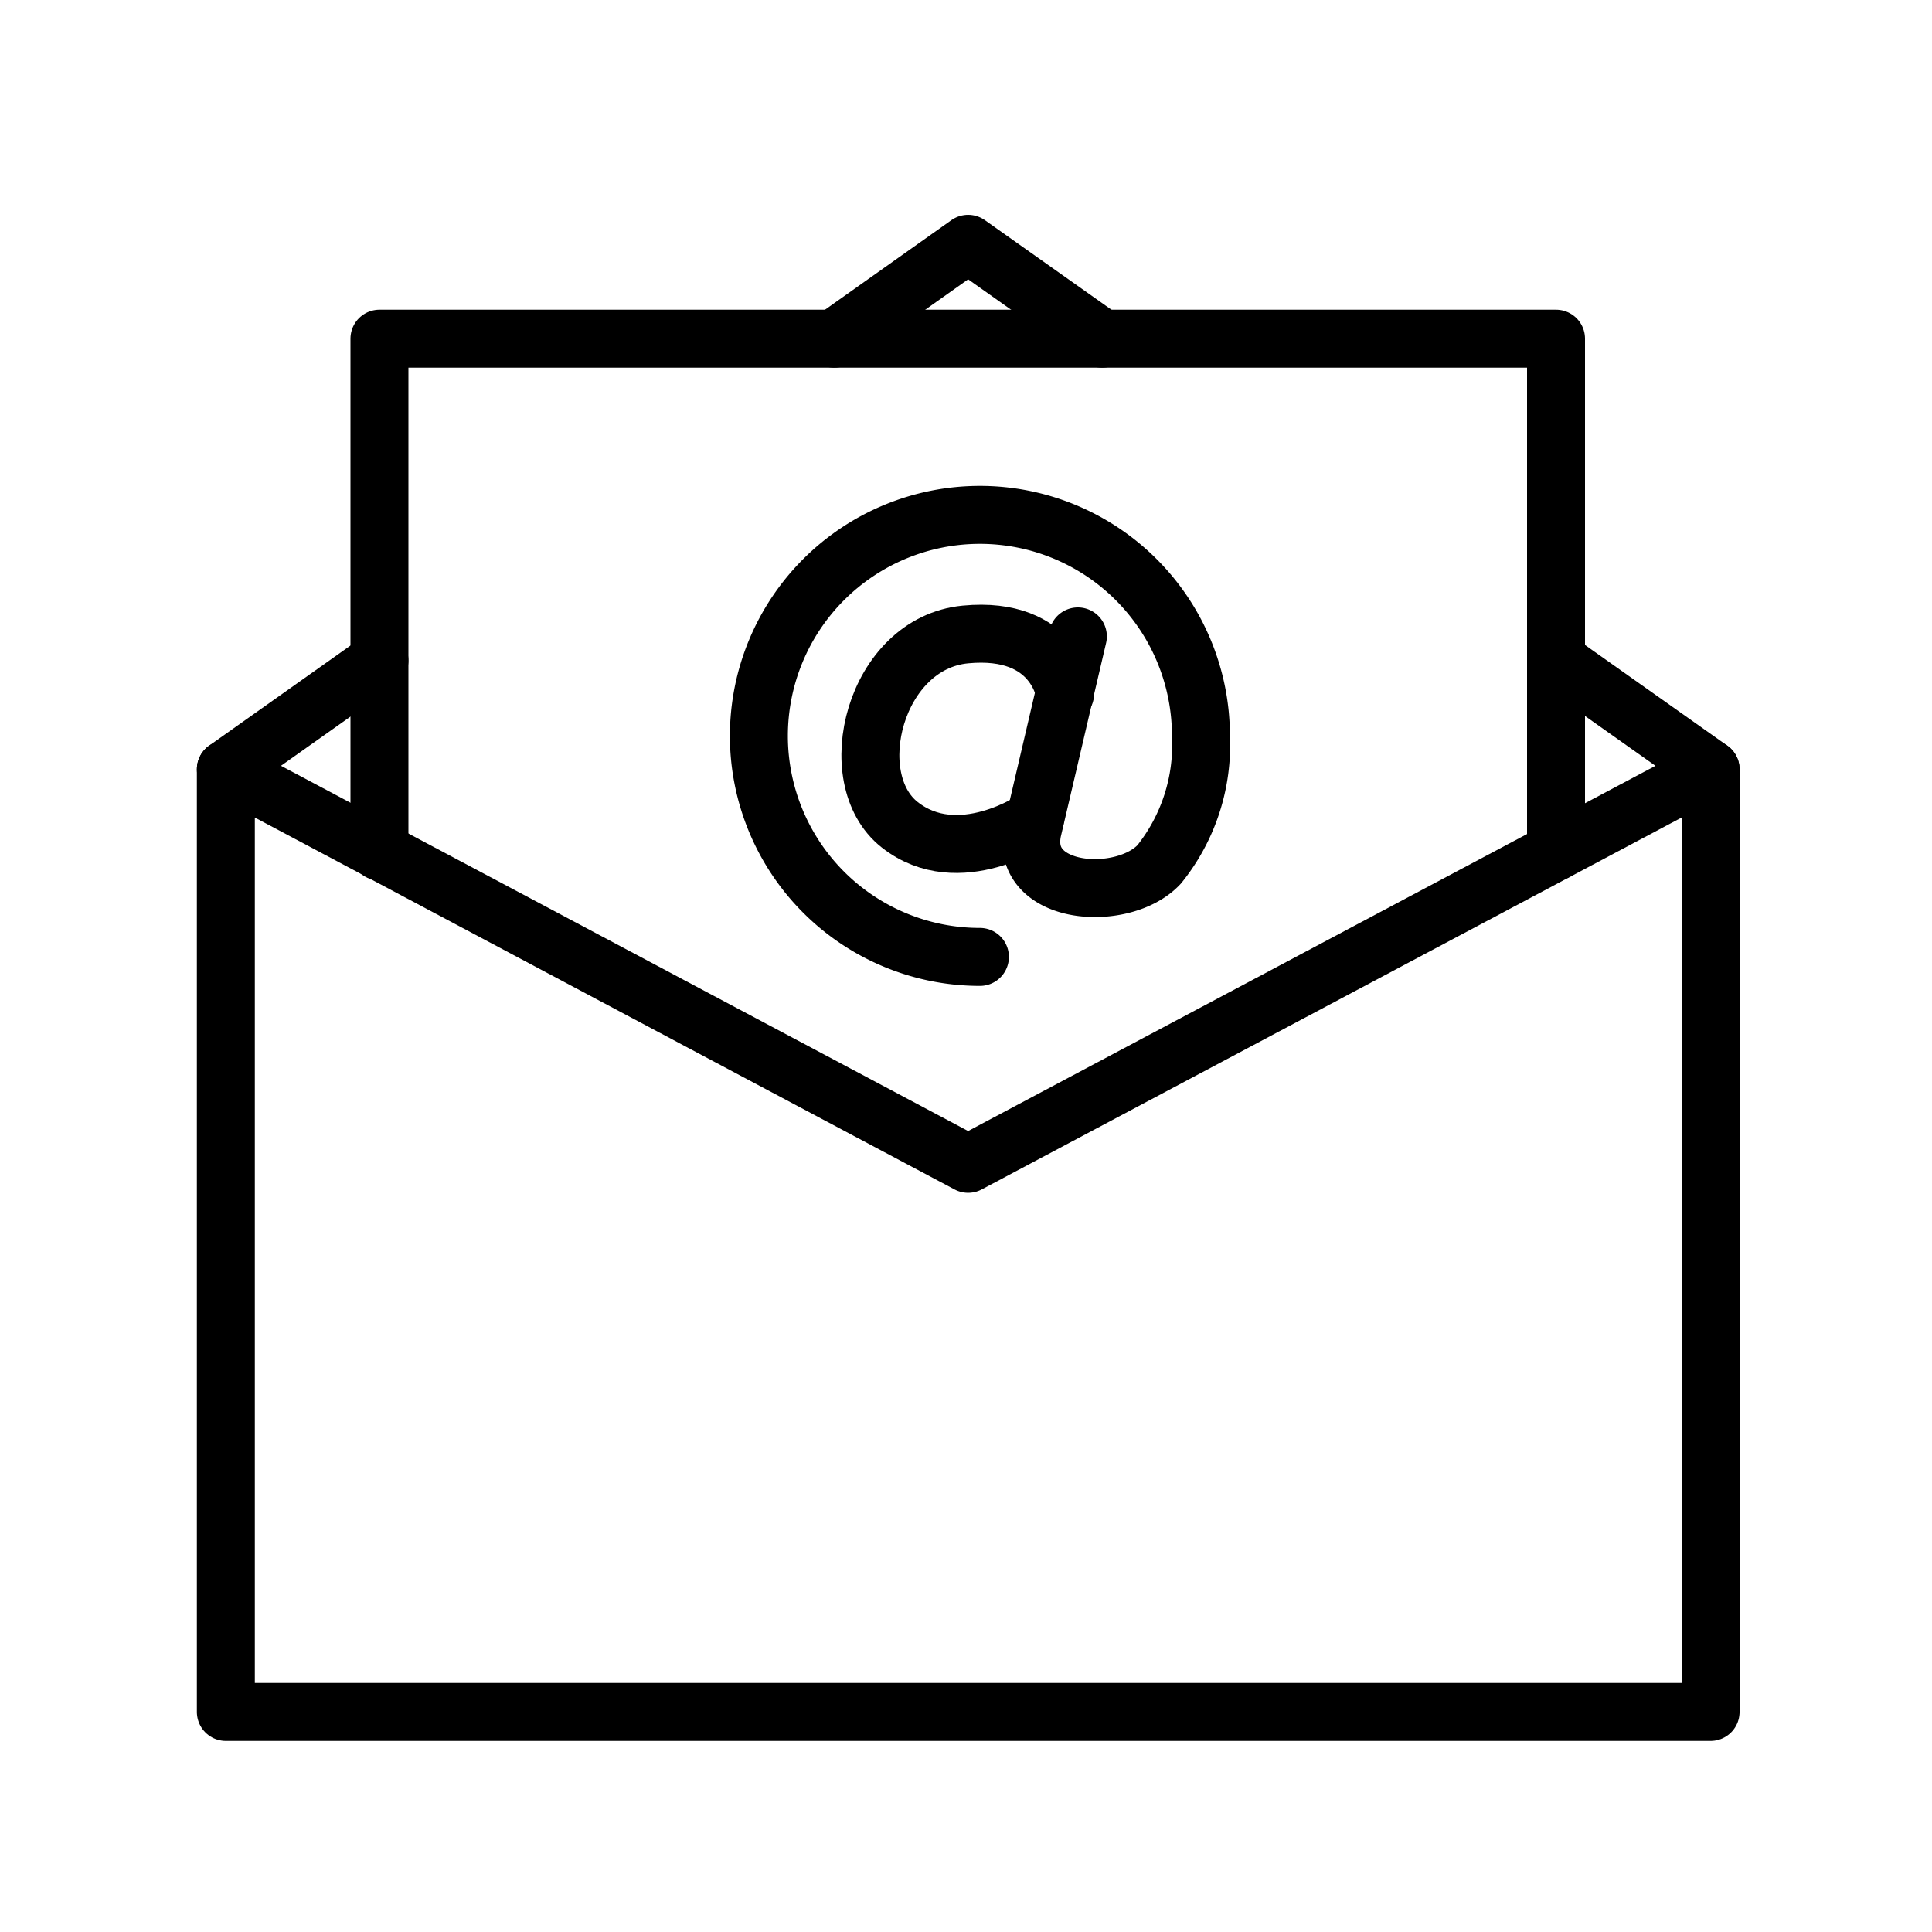 <svg viewBox="0 0 100 100" xmlns="http://www.w3.org/2000/svg"><g fill="none" stroke="#000" stroke-linecap="round" stroke-linejoin="round" stroke-width="3"><path d="m88.54 88.61h-76.85v-48.79l38.42 20.42 38.43-20.42z"/><path d="m80.54 34.16 8 5.66"/><path d="m43.18 17.53 6.93-4.91 6.94 4.91"/><path d="m11.69 39.82 7.95-5.63"/><path d="m19.64 44.07v-26.54h60.9v26.54"/><path d="m50.72 49.53a11.44 11.44 0 1 1 11.44-11.44 9.86 9.86 0 0 1 -2.16 6.65c-1.86 2-7.26 1.65-6.56-1.75l2.35-10.05"/><path d="m55.13 35.91s-.46-3.52-5.16-3.07-6.45 7.45-3.4 9.85 7-.3 7-.3"/></g></svg>